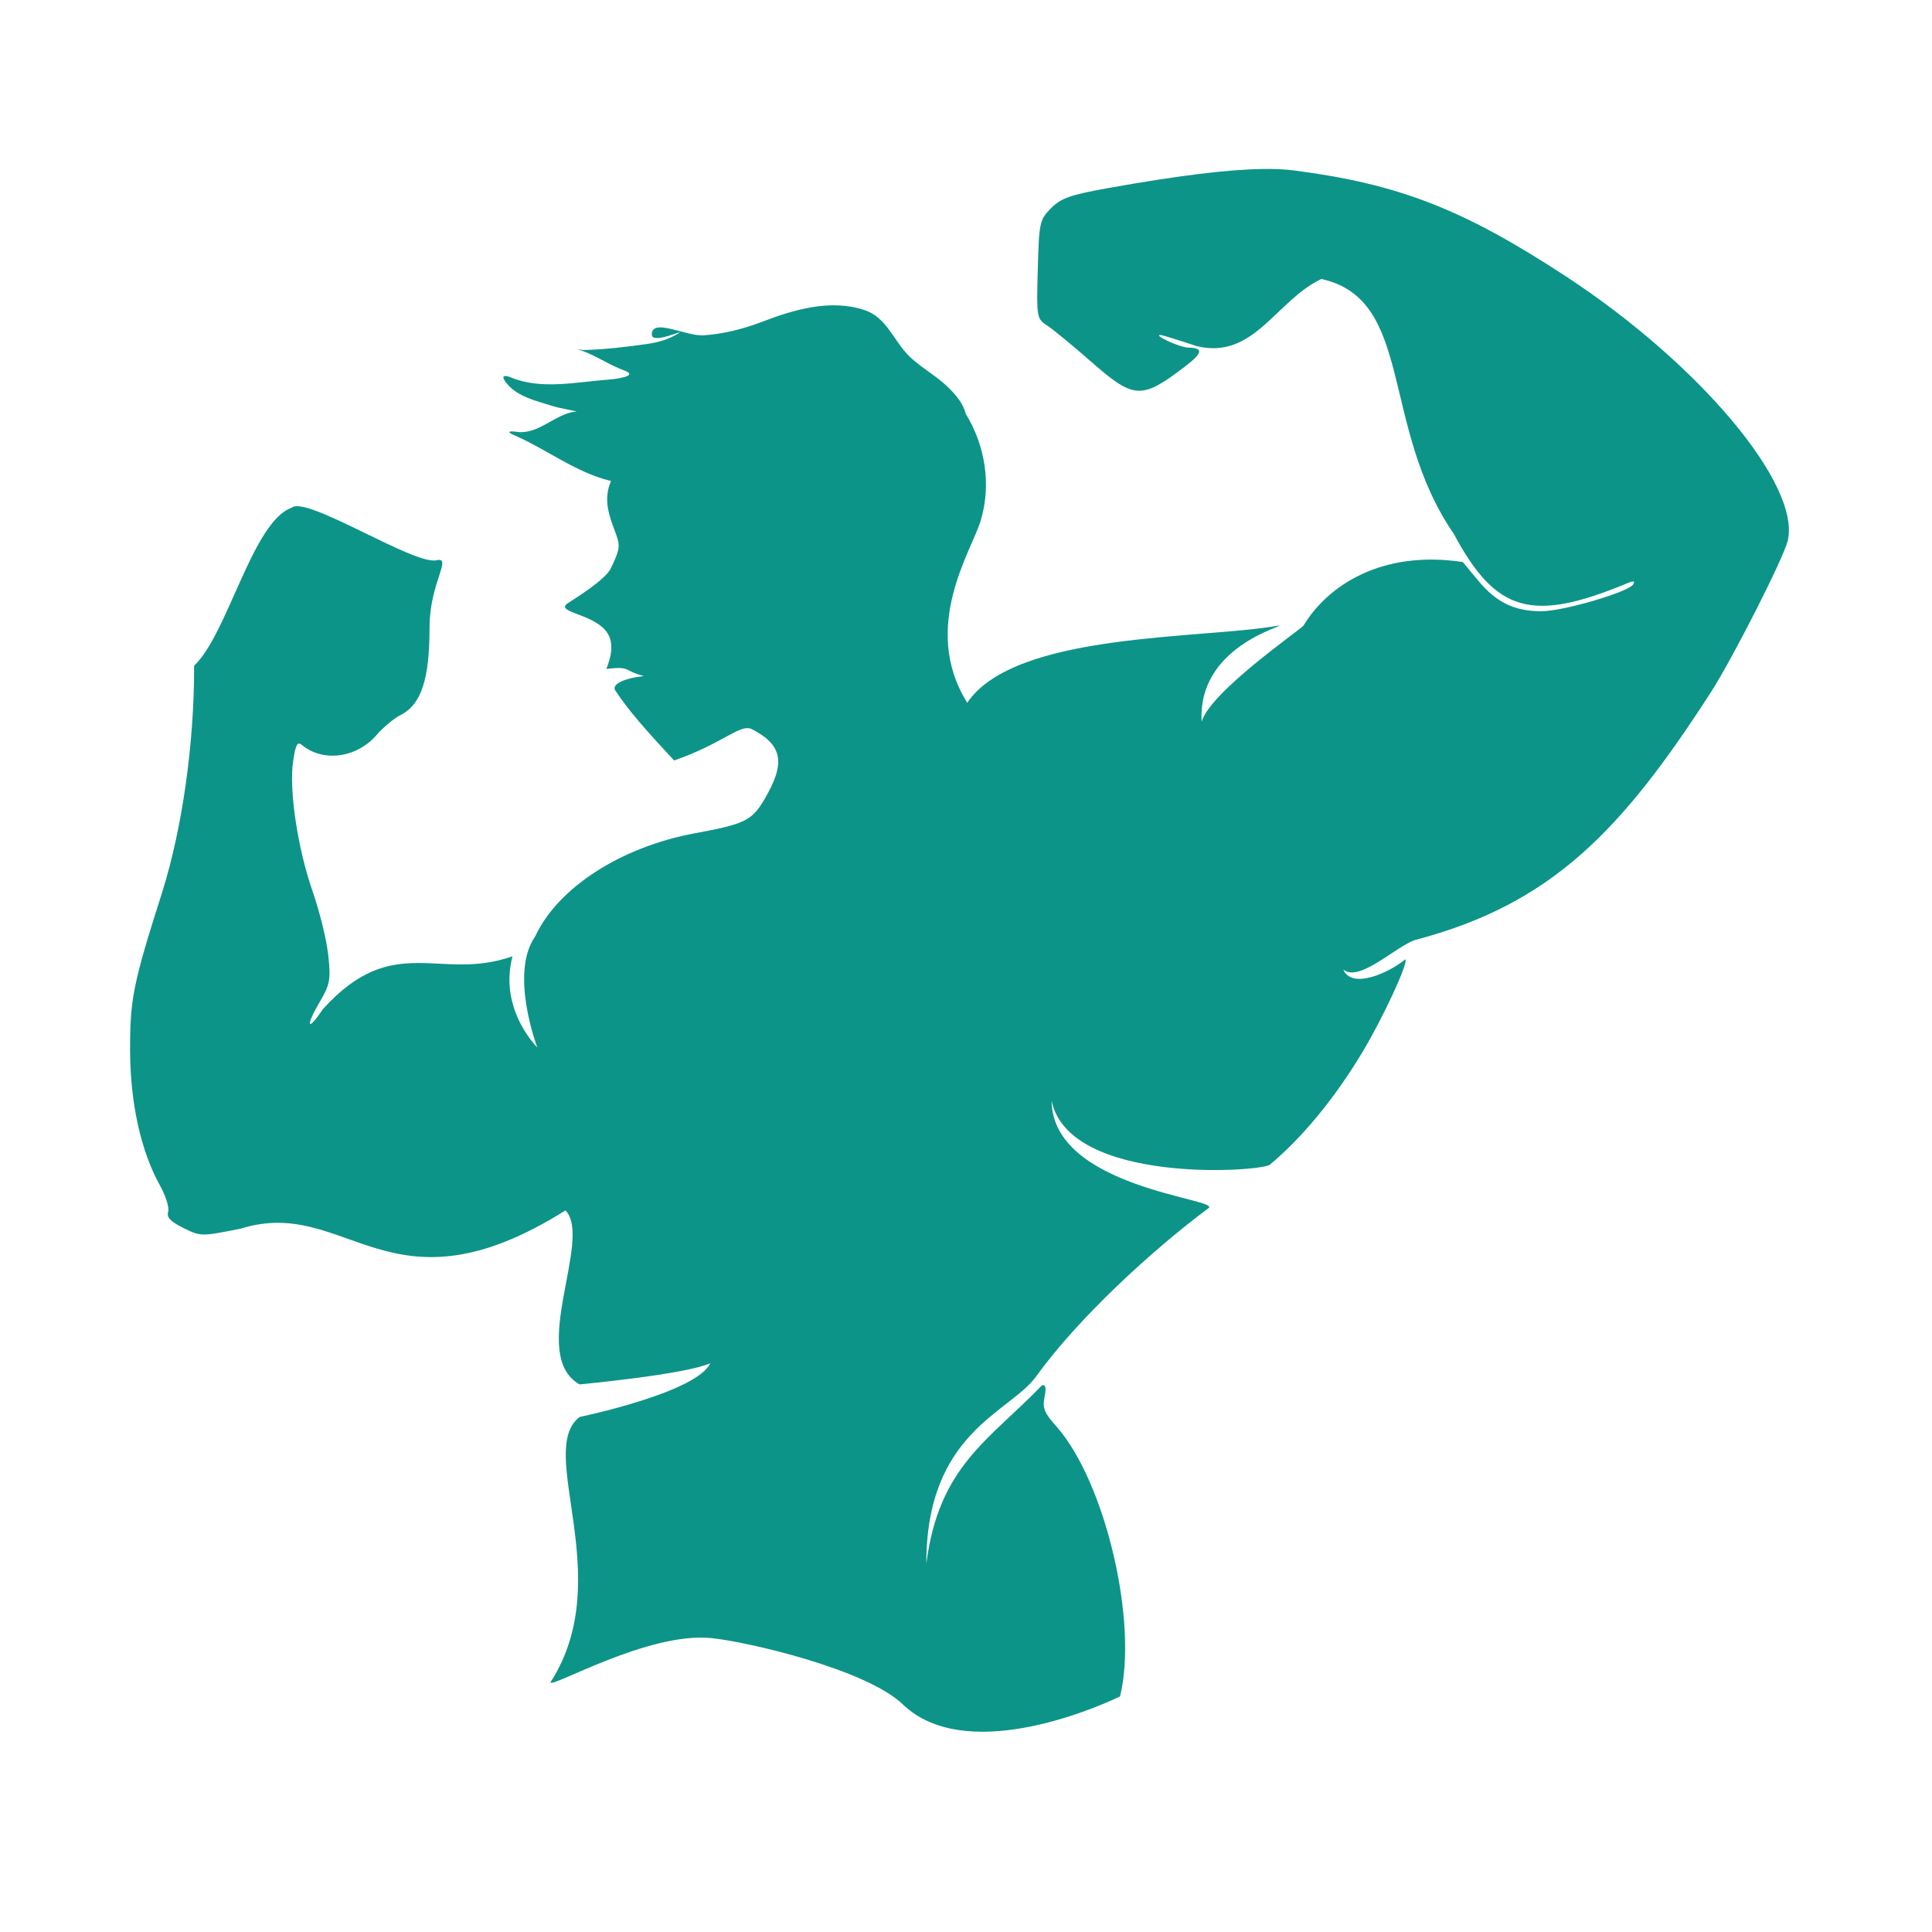 <svg xmlns="http://www.w3.org/2000/svg" xmlns:xlink="http://www.w3.org/1999/xlink" width="500" zoomAndPan="magnify" viewBox="0 0 375 375" height="500" preserveAspectRatio="xMidYMid meet" version="1.0"><defs><clipPath id="f724c85e3d"><path d="M 25.301 32.602 L 348 32.602 L 348 337 L 25.301 337 Z M 25.301 32.602 " clip-rule="nonzero"/></clipPath></defs><g clip-path="url(#f724c85e3d)"><path fill="#0d9488" d="M 245.133 32.797 C 238.262 32.891 228.496 34.105 215.062 36.512 C 207.738 37.824 205.934 38.465 204 40.422 C 201.785 42.664 201.676 43.172 201.434 52.297 C 201.184 61.668 201.215 61.859 203.27 63.199 C 204.418 63.949 208.262 67.109 211.809 70.223 C 220.102 77.496 221.547 77.578 229.867 71.25 C 233.488 68.496 233.676 67.52 230.594 67.469 C 229.043 67.441 223.855 65.086 225.188 65.012 C 225.48 64.996 228.656 65.969 232.242 67.172 C 243.348 69.926 247.664 58.316 256.469 54.152 C 274.547 58.113 267.777 82.676 282.18 103.621 C 290.387 118.941 297.367 120.91 315.973 113.156 C 317.086 112.691 317.398 112.781 316.988 113.441 C 316.066 114.934 303.387 118.641 299.207 118.641 C 293.965 118.641 290.453 116.945 286.941 112.723 L 283.93 109.094 C 268.082 106.688 257.625 113.758 253.023 121.406 C 252.215 122.379 234.852 134.32 233.246 140.094 C 232.355 125.531 249.336 121.559 248.25 121.41 C 233.539 124.094 197.043 122.598 187.742 136.406 C 178.551 121.684 188.715 106.734 190.375 100.977 C 192.461 93.961 191.188 86.395 187.441 80.301 C 186.957 78.25 185.383 76.469 183.848 75.004 C 181.301 72.566 178.004 70.961 175.703 68.305 C 173.258 65.488 171.773 61.527 167.887 60.215 C 161.27 57.977 154.191 60.059 147.957 62.445 C 144.297 63.844 140.504 64.824 136.547 65.086 C 133.199 65.309 126.473 61.613 126.512 64.953 C 126.535 66.984 133.539 63.59 131.594 64.766 C 129.766 65.867 127.879 66.445 125.547 66.773 C 121.535 67.34 117.531 67.816 113.461 67.938 C 112.574 67.961 111.098 67.426 112.926 68.066 C 115.82 69.078 118.145 70.801 121.188 71.918 C 124.191 73.02 119.277 73.594 118.184 73.676 C 111.863 74.137 105.035 75.715 99.176 73.258 C 97.992 72.762 97.152 72.844 98.168 74.184 C 100.344 77.062 104.16 77.816 107.426 78.855 C 108.695 79.262 112.113 79.848 111.898 79.867 C 107.715 80.242 104.617 84.438 100.266 83.82 C 99.066 83.648 98.094 83.73 99.719 84.43 C 106.078 87.18 111.805 91.762 118.594 93.355 C 117.43 96.164 117.648 98.613 119.137 102.508 C 120.48 106.023 120.465 106.262 118.578 110.289 C 117.508 112.57 111.336 116.344 110.262 117.047 C 107.637 118.77 114.312 118.988 117.324 122.137 C 119.551 124.469 118.508 127.77 117.688 129.84 C 122.559 129.277 120.801 130.125 124.973 131.223 C 121.027 131.66 118.672 132.855 119.426 134.008 C 121.914 137.809 125.34 141.715 130.859 147.609 C 140.449 144.262 143.703 140.375 145.961 141.543 C 151.902 144.617 152.531 148.066 148.414 155.086 C 145.965 159.266 144.586 159.945 134.941 161.727 C 120.535 164.383 108.293 172.273 103.883 181.746 C 98.82 188.961 104.289 203.301 104.289 203.301 C 104.289 203.301 96.758 195.988 99.473 185.617 C 85.332 190.621 76.449 180.68 62.684 195.855 C 59.707 200.352 59.199 199.363 62.016 194.559 C 64.066 191.059 64.23 190.195 63.715 185.395 C 63.402 182.48 62.043 176.926 60.691 173.055 C 57.766 164.672 56.062 153.293 56.902 147.711 C 57.383 144.488 57.727 143.871 58.621 144.613 C 62.703 148 69.25 147.121 73.094 142.664 C 74.367 141.188 76.445 139.457 77.707 138.816 C 81.766 136.758 83.375 131.914 83.375 121.742 C 83.375 113.152 87.902 108.012 84.711 108.746 C 80.379 109.742 59.352 96.062 56.605 98.559 C 49.039 101.164 44.156 123.172 37.68 129.207 C 37.711 144.477 35.355 160.805 31.492 173.141 C 25.836 190.895 25.246 193.785 25.25 203.742 C 25.258 213.984 27.332 223.43 31.039 230.078 C 32.172 232.109 32.891 234.422 32.641 235.219 C 32.301 236.281 33.078 237.105 35.586 238.344 C 38.953 240.012 39.074 240.012 46.719 238.477 C 67.547 232.008 75.473 256.473 109.762 234.938 C 115.141 240.496 102.395 263 112.492 268.711 C 112.492 268.711 132.945 266.812 137.863 264.598 C 135.211 270.332 112.531 275.023 112.531 275.023 C 103.891 281.488 119.789 306.137 106.992 326.297 C 106.918 326.41 106.852 326.516 106.852 326.535 C 106.852 327.809 125.863 316.66 138.148 317.961 C 145.297 318.715 168.141 324.02 175.234 330.82 C 187.113 342.215 211.387 332.156 217.398 329.277 C 220.938 314.961 214.582 287.699 205.07 276.891 C 202.711 274.277 202.316 273.305 202.746 271.164 C 203.113 269.32 202.965 268.684 202.219 268.922 C 192.023 279.512 182.227 284.52 179.801 303.484 C 179.793 277.941 196.043 274.211 201.121 267.156 C 209.168 255.98 223.387 242.832 234.586 234.492 C 237.043 232.66 204.258 230.621 204.117 213.652 C 207.496 230.02 244.797 227.473 246.496 226.055 C 252.762 220.82 259.039 213.219 264.426 204.254 C 268.445 197.566 273.414 186.828 272.785 186.195 C 269.688 188.766 262.391 192.137 260.734 188.188 C 263.844 190.777 270.93 183.656 274.738 182.43 C 301.27 175.473 314.805 161.125 331.996 134.496 C 336.285 127.855 346.223 108.281 347.004 104.938 C 349.539 94.059 329.848 70.613 303.887 53.605 C 283.973 40.562 271.43 35.688 251.066 33.07 C 249.391 32.855 247.422 32.762 245.133 32.797 Z M 245.133 32.797 " fill-opacity="1" fill-rule="nonzero"/></g></svg>
